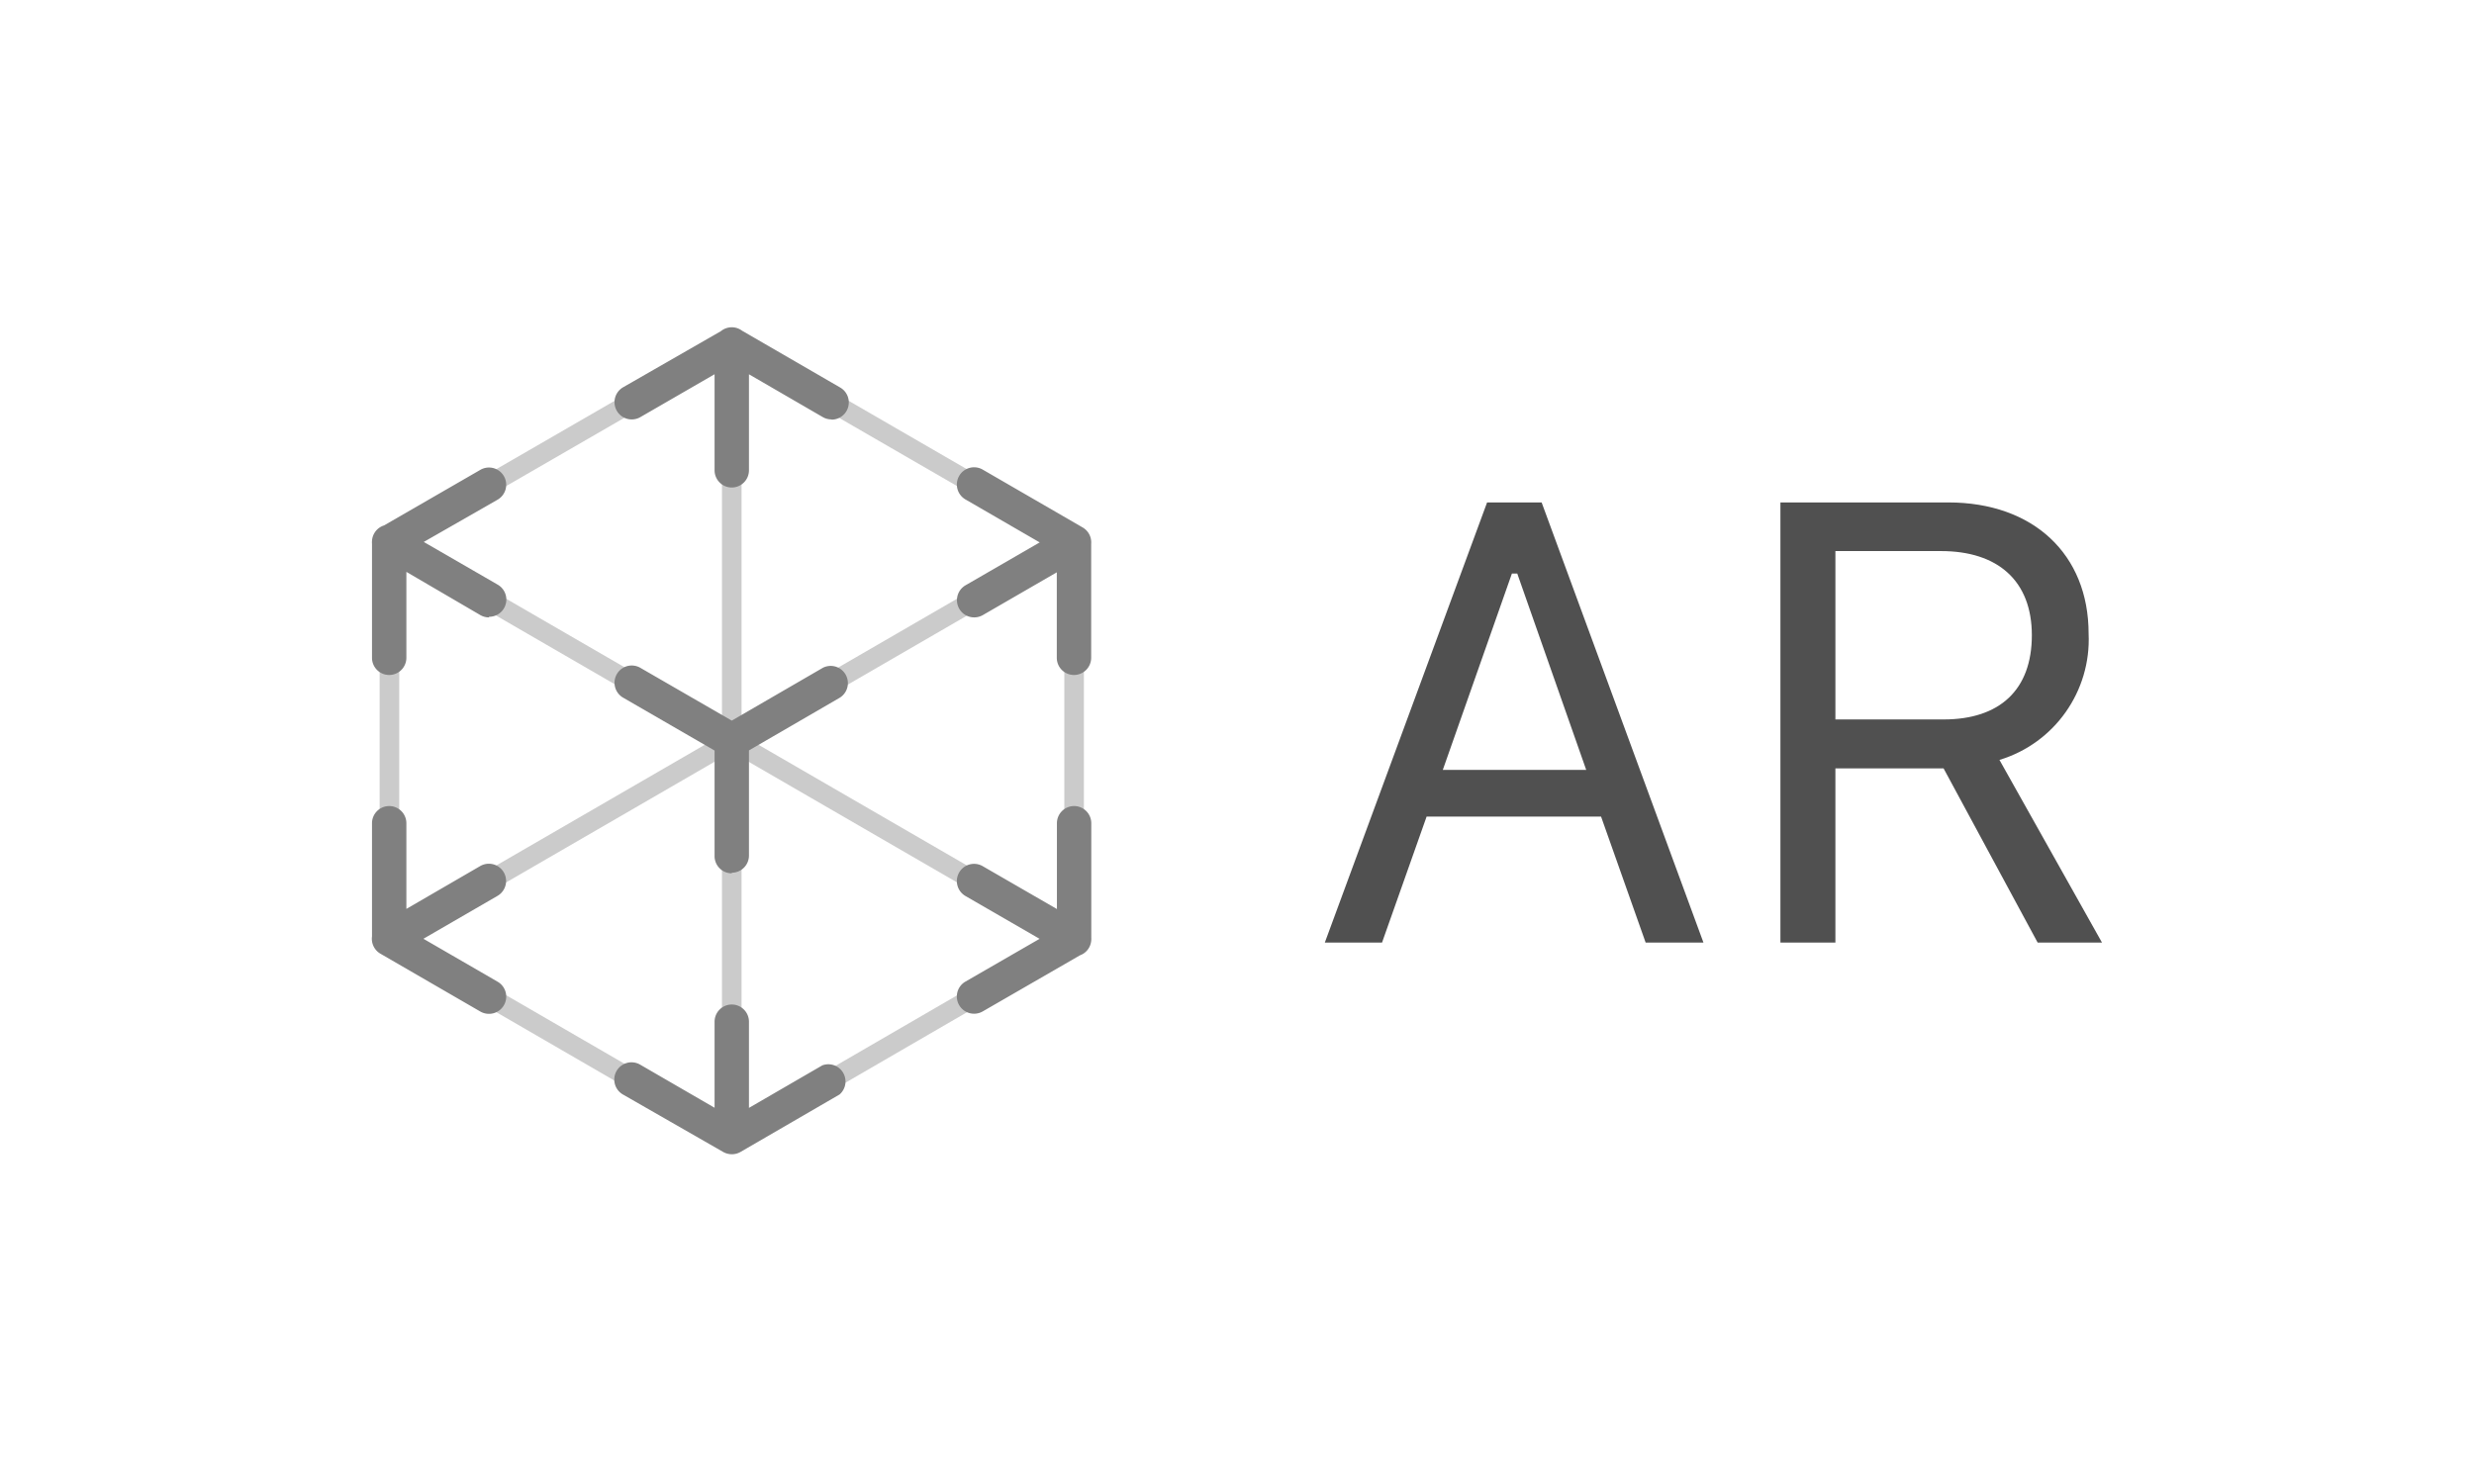 <?xml version="1.0" ?>
<svg xmlns="http://www.w3.org/2000/svg" viewBox="0 0 640 384">
	<g fill-rule="nonzero" fill="none">
		<path d="M474.8 243.899h-14.222v-113.89h43.438c21.95 0 36.288 13.395 36.288 33.948.691 14.895-8.81 28.358-23.064 32.677l26.524 47.265h-16.645l-24.333-45.07H474.8v45.07zm0-57.734h27.986c14.569 0 22.834-7.697 22.834-21.784s-8.803-21.785-23.488-21.785h-27.331v43.57zM414.18 211.3h-45.13l-11.532 32.6h-14.8l41.978-113.89h14.108l41.862 113.89h-14.954l-11.532-32.6zm-40.94-12.086h37.096l-17.837-50.805h-1.384l-17.875 50.805z" fill="#505050"/>
		<path d="M190.615 296.462l87.925-51.003a2.536 2.536 0 001.853-2.443V140.339c0-.906-.482-1.743-1.266-2.196a2.53 2.53 0 00-2.532 0 2.536 2.536 0 00-1.266 2.196v101.123l-83.496 48.434V89.14c0-1.4-1.133-2.535-2.532-2.535a2.534 2.534 0 00-2.532 2.535v200.725l-83.495-48.367V140.339a2.534 2.534 0 10-5.064 0v102.253a2.537 2.537 0 001.204 2.526l88.621 51.354c.367.212.78.329 1.23.34a2.533 2.533 0 01-2.462-2.43 2.556 2.556 0 01-.034-.414v-4.104l3.846 6.598zm-84.874-156.121l83.522 48.357 83.508-48.358-83.481-48.28-83.55 48.28zm-6.312 2.202a2.537 2.537 0 01-.015-4.399l88.652-51.23a2.53 2.53 0 012.634.107l88.397 51.154a2.537 2.537 0 01-.332 4.55l-84.445 48.901 84.807 49.102a2.537 2.537 0 01-1.266 4.73h-.03a2.499 2.499 0 01-1.267-.34l-87.309-50.559-87.31 50.56a2.53 2.53 0 01-3.71-1.54 2.537 2.537 0 011.179-2.851l84.784-49.097-84.77-49.088z" fill="#000" opacity=".204"/>
		<path d="M188.366 298.568a4.459 4.459 0 00.966.1 4.411 4.411 0 002.224-.588l25.629-14.872a4.456 4.456 0 00.919-5.628 4.444 4.444 0 00-5.366-1.915l-18.99 11.012V264.38a4.45 4.45 0 00-4.447-4.452 4.45 4.45 0 00-4.446 4.452v22.263l-19.268-11.164a4.451 4.451 0 00-6.083 1.639 4.463 4.463 0 001.636 6.09l25.938 14.872c.401.228.834.393 1.288.488zm-3.511-104.358v27.163a4.455 4.455 0 001.246 3.249 4.444 4.444 0 003.2 1.358v-.154a4.45 4.45 0 004.447-4.453v-27.199l23.56-13.673a4.455 4.455 0 001.434-5.967 4.444 4.444 0 00-5.88-1.732l-23.56 13.666-23.654-13.666a4.451 4.451 0 00-6.083 1.639 4.463 4.463 0 001.637 6.09l23.653 13.679zm-88.622 48.117v-29.301a4.45 4.45 0 014.447-4.452 4.45 4.45 0 014.446 4.452v22.161l19.114-11.093a4.45 4.45 0 014.454.005 4.461 4.461 0 01-.007 7.725l-19.152 11.092 19.183 11.106a4.454 4.454 0 01-2.224 8.317c-.78.003-1.546-.2-2.223-.587l-25.845-14.964a4.463 4.463 0 01-2.193-4.46zm177.182-7.105v-22.196a4.45 4.45 0 014.446-4.452 4.45 4.45 0 014.447 4.452v29.632a4.477 4.477 0 01-.012.68 4.455 4.455 0 01-2.949 3.875l-25.139 14.508a4.442 4.442 0 01-2.223.587 4.454 4.454 0 01-2.223-8.317l19.168-11.061-19.168-11.076a4.463 4.463 0 01-1.637-6.09 4.451 4.451 0 016.083-1.639l19.207 11.097zM96.233 140.717v29.488a4.444 4.444 0 007.59 3.148 4.455 4.455 0 001.303-3.148v-22.227l19.145 11.19c.677.387 1.444.59 2.223.587l.031-.155a4.454 4.454 0 002.223-8.317l-19.125-11.05 19.095-10.932a4.463 4.463 0 001.636-6.09 4.451 4.451 0 00-6.083-1.64L99.349 135.96a4.44 4.44 0 00-2.53 2.03 4.445 4.445 0 00-.59 2.022 4.44 4.44 0 00.004.706zm177.151 7.376v22.112a4.444 4.444 0 007.59 3.148 4.455 4.455 0 001.303-3.148v-29.488a4.454 4.454 0 00-2.223-4.243l-25.846-14.964a4.451 4.451 0 00-6.083 1.639 4.463 4.463 0 001.637 6.09l19.194 11.114-19.163 11.085a4.454 4.454 0 002.223 8.317c.78.003 1.546-.2 2.223-.587l19.145-11.075zm-88.53-51.252v24.855a4.45 4.45 0 004.447 4.452 4.45 4.45 0 004.447-4.452V96.85l19.114 11.086c.677.388 1.443.59 2.223.588l.031.062a4.454 4.454 0 002.223-8.317l-25.377-14.698a4.423 4.423 0 00-2.66-.885c-1.07 0-2.053.379-2.82 1.01l-25.28 14.51a4.461 4.461 0 00-.008 7.726 4.45 4.45 0 004.454.004l19.207-11.096z" fill="gray"/>
	</g>
</svg>